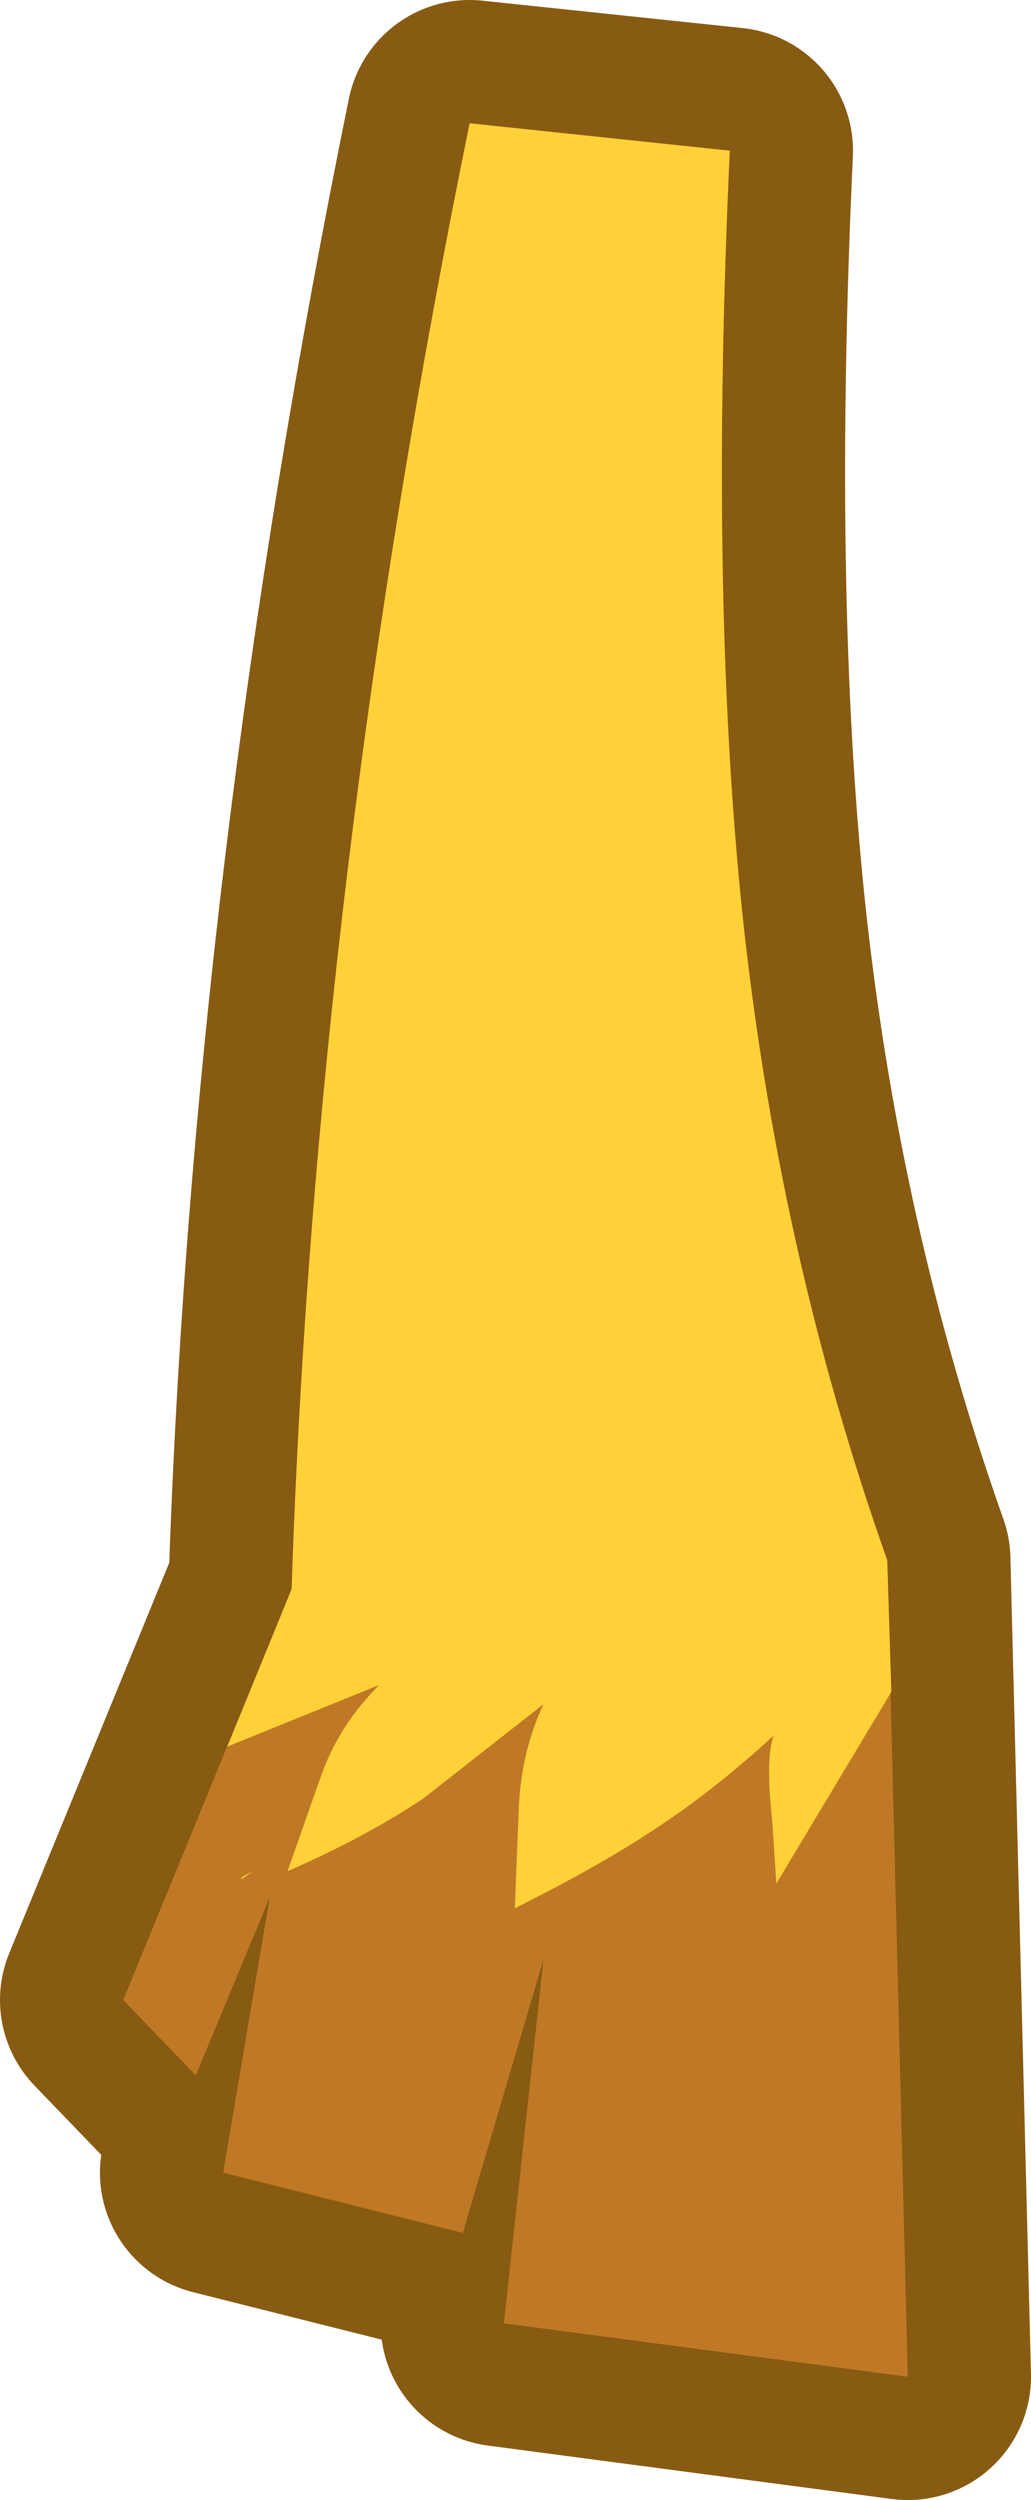 <?xml version="1.0" encoding="UTF-8" standalone="no"?>
<svg xmlns:xlink="http://www.w3.org/1999/xlink" height="91.25px" width="37.65px" xmlns="http://www.w3.org/2000/svg">
  <g transform="matrix(1.0, 0.0, 0.0, 1.0, 22.25, 5.25)">
    <path d="M4.4 0.25 Q3.65 16.4 4.85 28.0 6.15 40.4 10.15 51.7 L10.9 81.5 -3.85 79.55 -2.4 66.25 -5.35 76.25 -14.1 74.05 -12.4 64.0 -15.1 70.5 -17.75 67.75 -11.6 52.75 Q-10.75 26.95 -5.1 -0.75 L4.4 0.25" fill="#bf7926" fill-rule="evenodd" stroke="none"/>
    <path d="M4.4 0.25 Q3.65 16.4 4.85 28.0 6.15 40.4 10.15 51.7 L10.9 81.5 -3.85 79.55 -2.4 66.25 -5.35 76.25 -14.1 74.05 -12.4 64.0 -15.1 70.5 -17.75 67.75 -11.6 52.75 Q-10.75 26.95 -5.1 -0.75 L4.4 0.25 Z" fill="none" stroke="#875b11" stroke-linecap="round" stroke-linejoin="round" stroke-width="9.0"/>
    <path d="M4.4 0.25 Q3.65 16.4 4.85 28.0 6.15 40.4 10.15 51.7 L10.9 81.5 -3.85 79.55 -2.4 66.25 -5.35 76.25 -14.1 74.05 -12.4 64.0 -15.1 70.5 -17.75 67.75 -11.6 52.75 Q-10.75 26.95 -5.1 -0.75 L4.4 0.25" fill="#bf7926" fill-rule="evenodd" stroke="none"/>
    <path d="M4.85 28.0 Q6.15 40.4 10.15 51.7 L10.3 56.5 6.1 63.5 5.95 61.2 Q5.7 58.95 6.0 58.1 3.7 60.2 1.6 61.55 -0.35 62.85 -3.45 64.4 L-3.3 60.65 Q-3.2 58.65 -2.4 56.95 L-6.8 60.4 Q-8.9 61.8 -11.75 63.05 L-10.5 59.5 Q-9.85 57.7 -8.4 56.25 L-13.95 58.5 -11.6 52.75 Q-10.75 26.95 -5.1 -0.75 L4.4 0.25 Q3.65 16.4 4.85 28.0 M-13.4 63.25 L-13.0 63.05 -13.45 63.35 -13.4 63.25" fill="#ffd138" fill-rule="evenodd" stroke="none"/>
  </g>
</svg>
